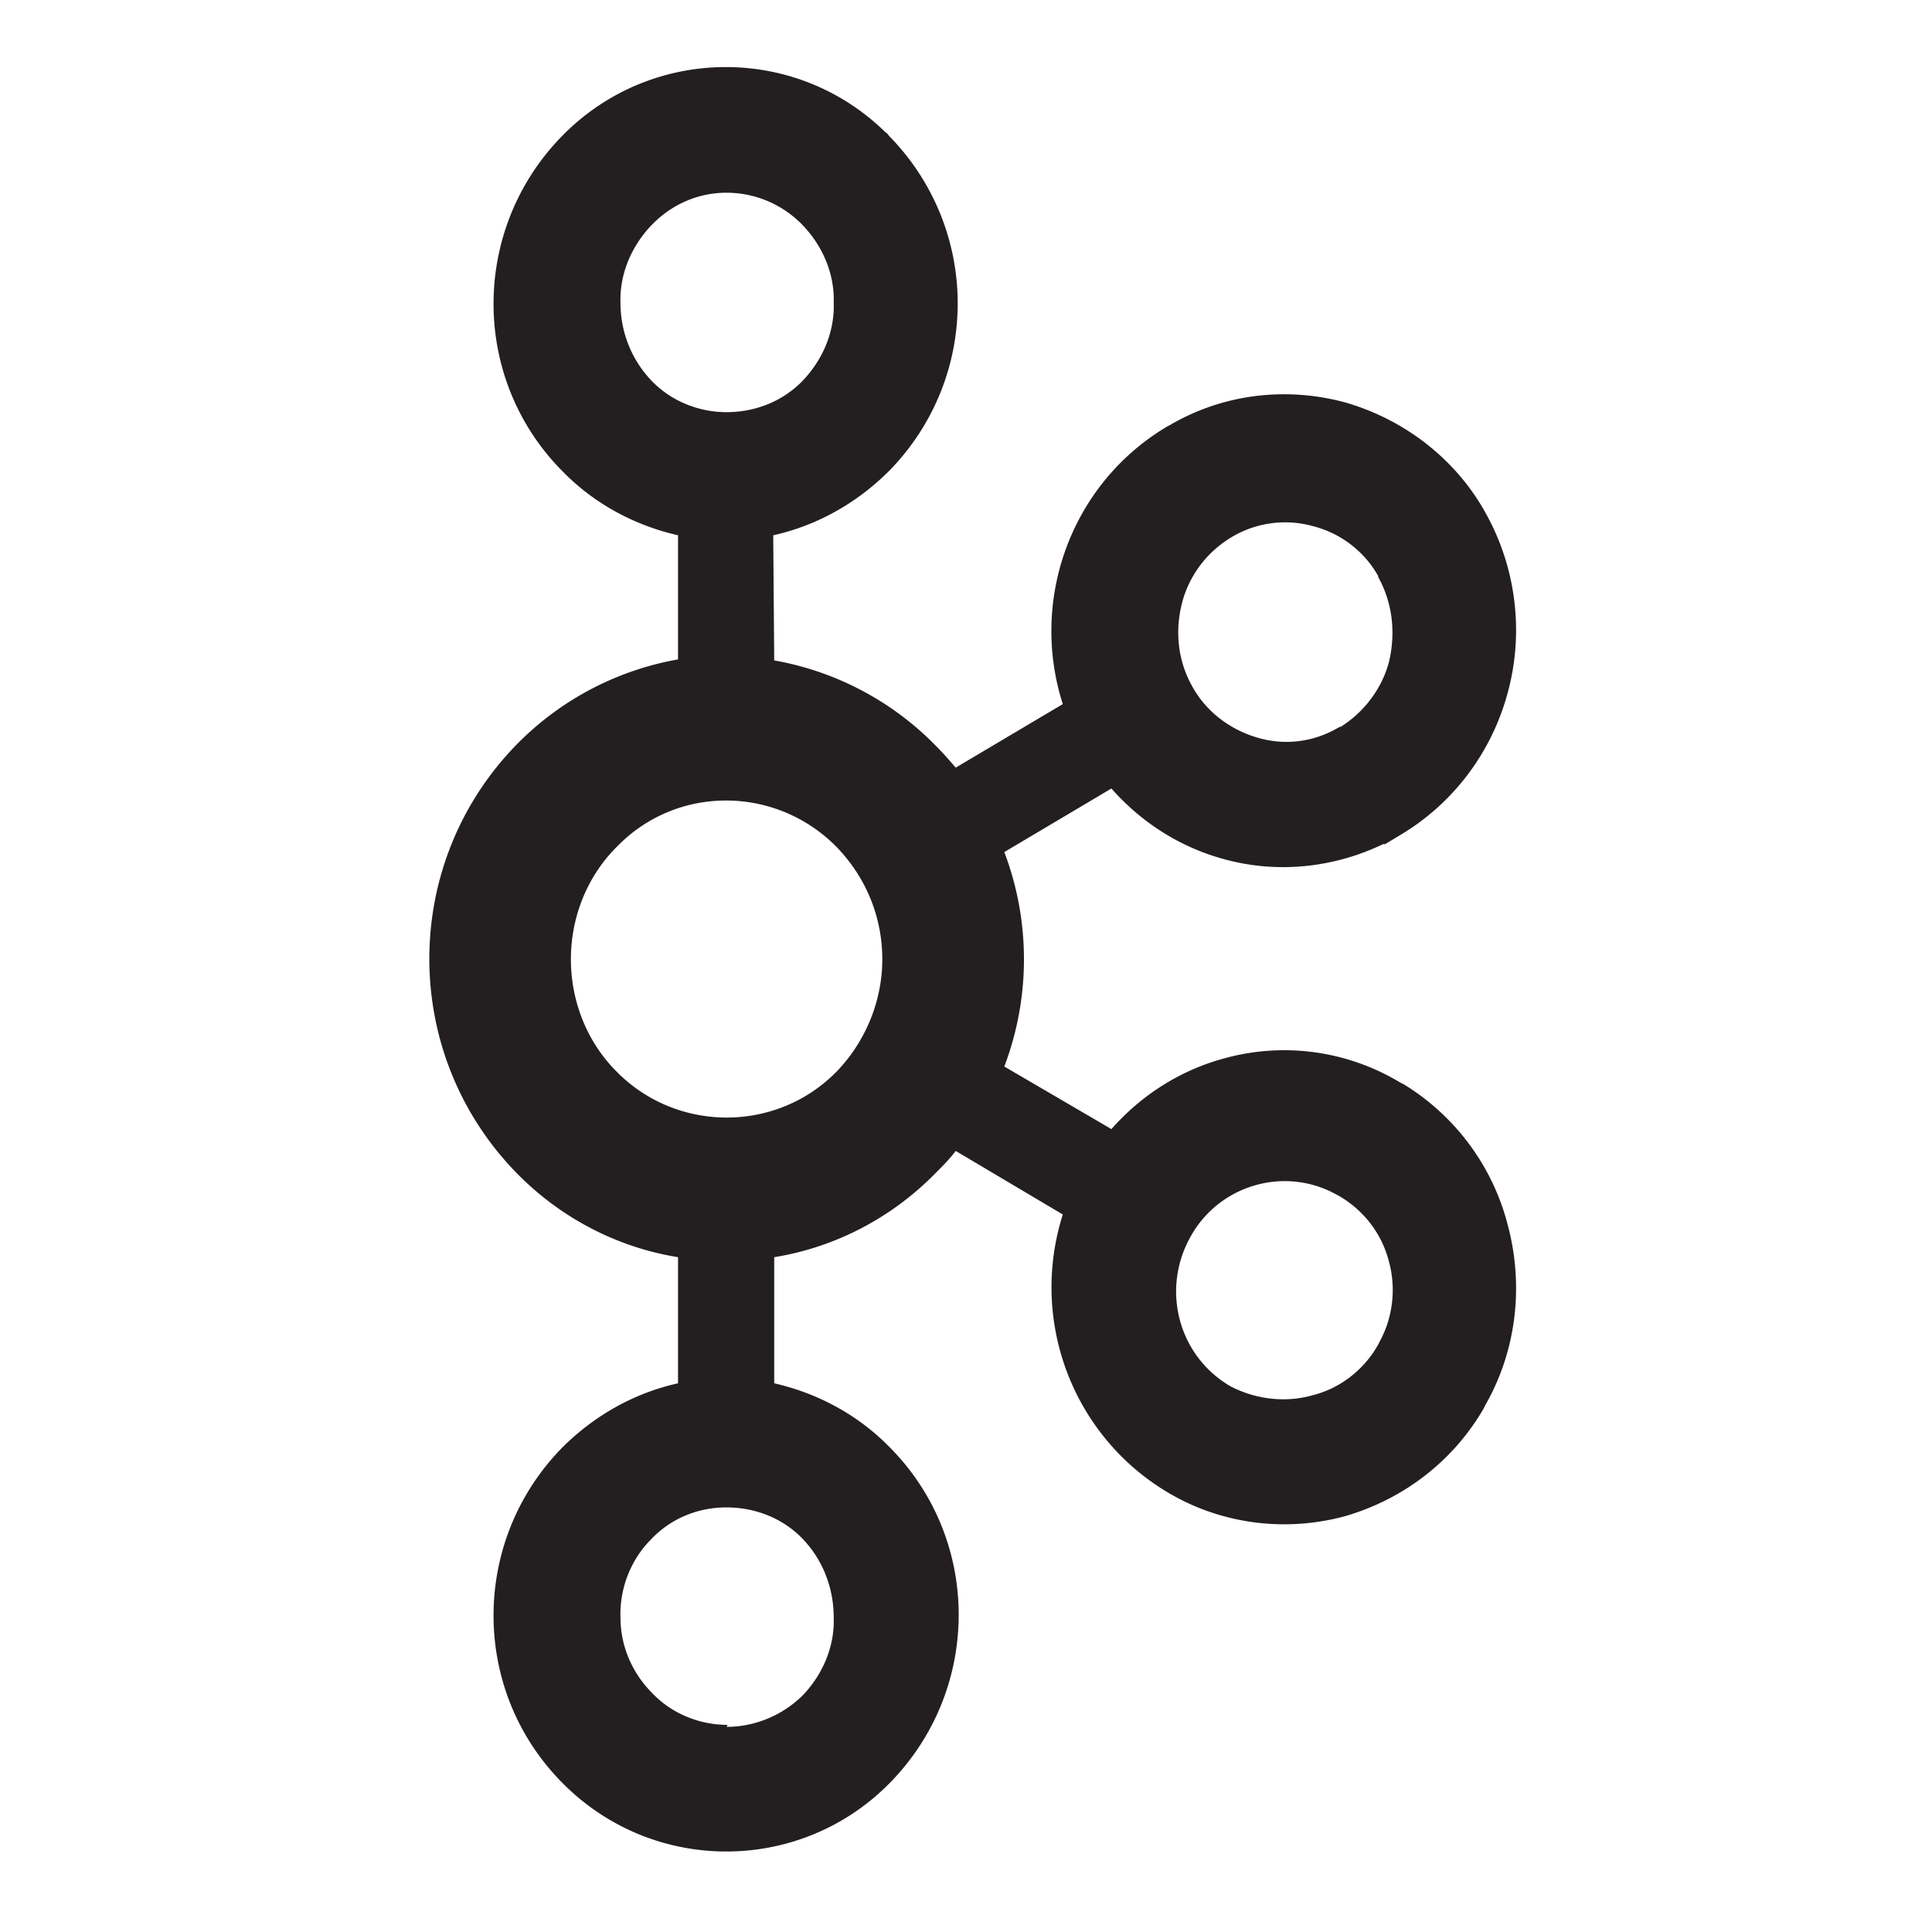 <svg xmlns="http://www.w3.org/2000/svg" width="144" height="144" fill="none" xmlns:v="https://vecta.io/nano"><path d="M59.849 16.806a7.88 7.88 0 0 0-5.692-2.442c-2.144 0-4.14.888-5.618 2.442s-2.365 3.627-2.291 5.773c0 2.146.813 4.219 2.291 5.773s3.548 2.368 5.618 2.368c2.144 0 4.213-.814 5.692-2.368s2.365-3.627 2.291-5.773c.074-2.146-.813-4.219-2.291-5.773zM54.157 128.71c2.144 0 4.213-.888 5.692-2.368 1.478-1.554 2.365-3.627 2.291-5.773 0-2.22-.813-4.293-2.291-5.847s-3.548-2.368-5.692-2.368-4.14.814-5.618 2.368c-1.552 1.554-2.365 3.701-2.291 5.847 0 2.146.887 4.145 2.365 5.625 1.478 1.554 3.548 2.368 5.618 2.368l-.074.148zm43.686-24.719c2.07-.518 3.844-1.925 4.878-3.775l.148-.296c.961-1.776 1.183-3.923.666-5.847-.518-2.072-1.848-3.849-3.77-4.959l-.148-.074c-3.844-2.146-8.722-.74-10.866 3.109-2.218 3.923-.961 8.881 2.957 11.176 1.848.962 4.066 1.258 6.135.666zM62.362 63.137c-4.435-4.515-11.679-4.663-16.188-.222l-.222.222c-2.218 2.22-3.4 5.255-3.4 8.363s1.183 6.143 3.4 8.363c4.435 4.515 11.753 4.589 16.262.148l.148-.148c2.144-2.22 3.4-5.255 3.4-8.363s-1.183-6.069-3.4-8.363zm-4.657-13.914a22.28 22.28 0 0 1 12.049 6.365c.517.518 1.035 1.11 1.478 1.628l7.983-4.737c-2.513-7.845.665-16.504 7.836-20.723l.148-.074c3.918-2.294 8.575-2.886 13.01-1.702 4.435 1.258 8.279 4.219 10.497 8.215 2.291 4.071 2.883 8.881 1.7 13.322-1.183 4.515-4.066 8.363-8.057 10.732l-1.109.666h-.148c-3.696 1.776-7.909 2.22-11.901 1.11-3.252-.888-6.135-2.738-8.353-5.255l-7.983 4.737a22.54 22.54 0 0 1 0 15.986l7.983 4.663c2.218-2.516 5.1-4.367 8.353-5.255a16.73 16.73 0 0 1 13.158 1.776l.295.148c3.844 2.368 6.653 6.143 7.762 10.584 1.183 4.515.591 9.325-1.7 13.322l-.148.296c-2.292 3.922-5.988 6.735-10.349 7.993-4.435 1.184-9.166.592-13.157-1.776-7.096-4.219-10.349-12.804-7.836-20.723l-7.983-4.737c-.444.592-.961 1.11-1.478 1.628-3.252 3.331-7.466 5.551-12.049 6.291v9.4c3.252.74 6.283 2.368 8.649 4.81 6.801 6.883 6.801 17.985 0 24.942-6.579 6.735-17.371 6.883-24.172.296l-.296-.296c-6.801-6.883-6.801-17.985 0-24.942 2.365-2.368 5.322-4.07 8.649-4.81v-9.4c-4.583-.74-8.796-2.96-12.049-6.291-8.649-8.881-8.649-23.017 0-31.899a22.28 22.28 0 0 1 12.049-6.365v-9.251c-3.252-.74-6.283-2.368-8.649-4.811-6.801-6.883-6.801-17.985 0-24.942 6.579-6.735 17.371-6.883 24.098-.296.148.074.222.222.296.296 6.801 6.957 6.801 17.985 0 24.942-2.365 2.368-5.322 4.071-8.649 4.811l.074 9.325zm45.016-6.217v-.074c-1.034-1.85-2.808-3.182-4.804-3.701a7.76 7.76 0 0 0-6.135.814c-1.848 1.11-3.178 2.886-3.696 4.959s-.296 4.293.813 6.217c1.035 1.85 2.809 3.182 4.879 3.775s4.213.296 6.061-.814h.074c1.775-1.11 3.105-2.886 3.623-4.885.517-2.22.221-4.441-.814-6.291z" fill="#231f20"/></svg>